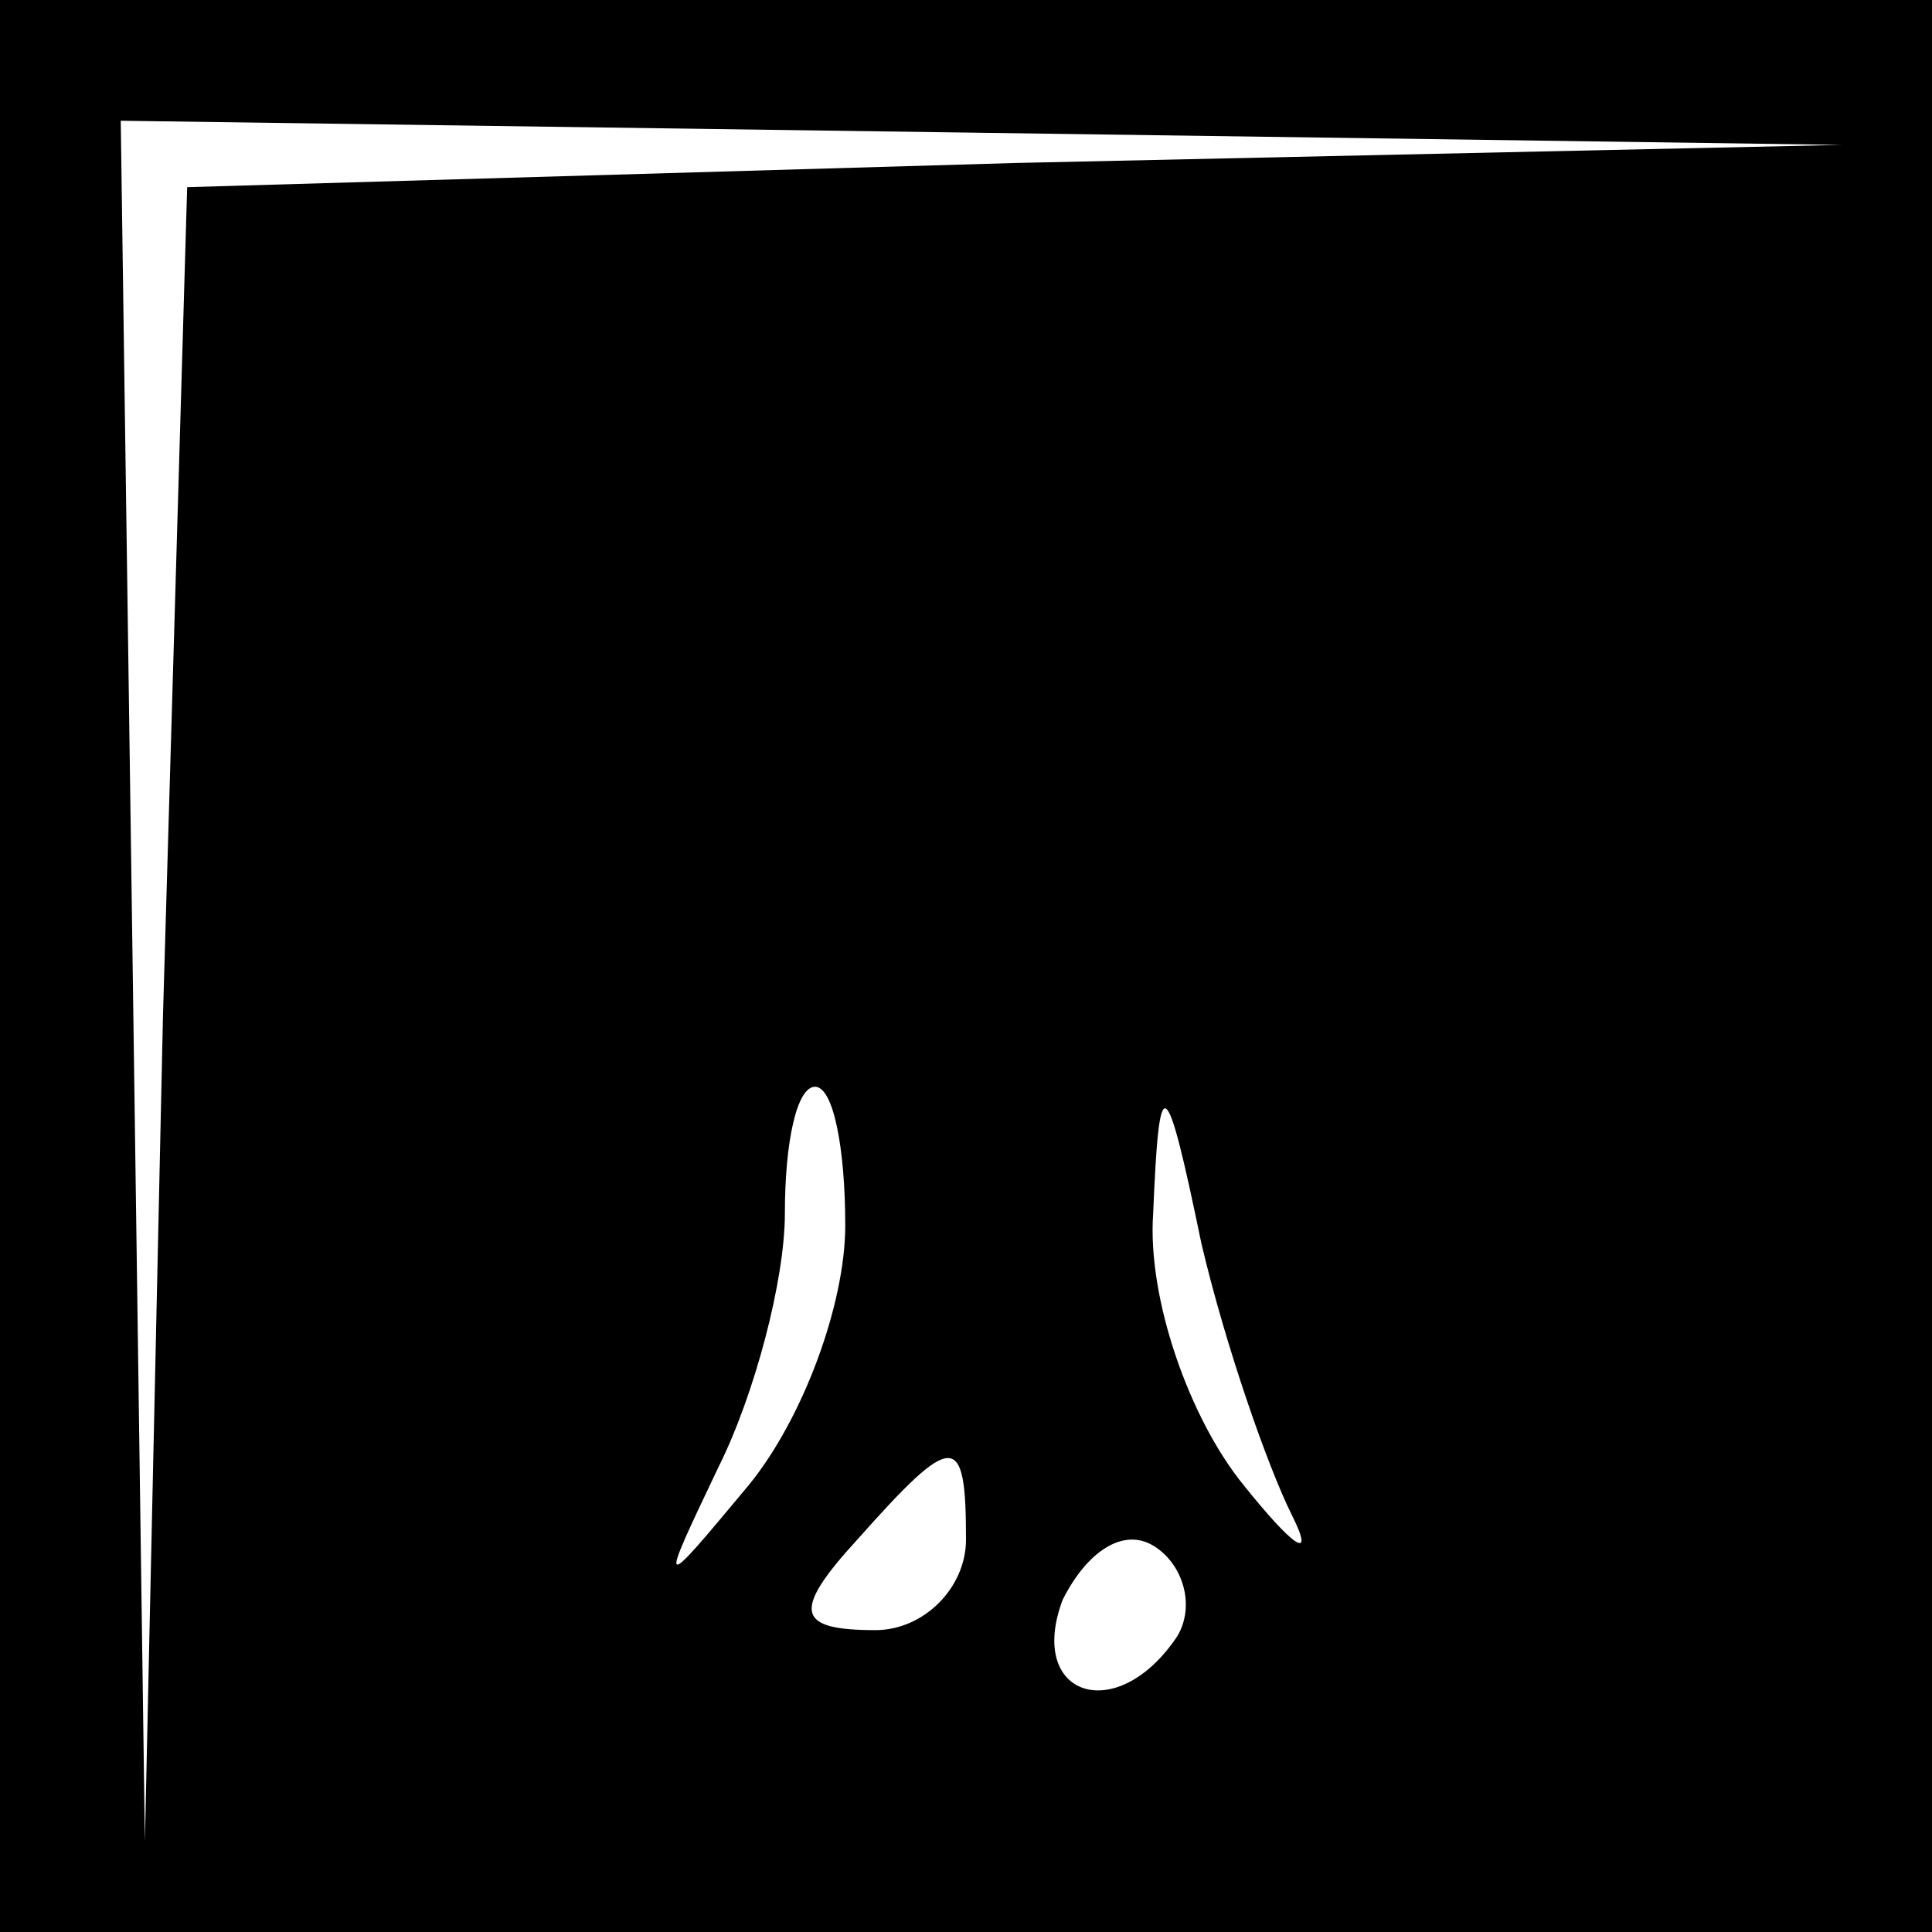 <?xml version="1.0" standalone="no"?>
<!DOCTYPE svg PUBLIC "-//W3C//DTD SVG 20010904//EN"
 "http://www.w3.org/TR/2001/REC-SVG-20010904/DTD/svg10.dtd">
<svg version="1.0" xmlns="http://www.w3.org/2000/svg"
 width="32pt" height="32pt" viewBox="0 0 32 32"
 preserveAspectRatio="xMidYMid meet">
<rect x="0" y="0" width="32" height="32" fill="#808080" stroke="none"/>
<g transform="translate(0,32) scale(0.1,-0.1)"
fill="#000000" stroke="none">
<path fill="#000000" stroke="none" d="M0 160 l0 -160 160 0 160 0 0 160 0
160 -160 0 -160 0 0 -160z"/>
<path fill="#ffffff" stroke="none" d="M168 293 l-137 -4 -4 -137 -3 -137 -2
143 -2 142 143 -2 142 -2 -137 -3z"/>
<path fill="#ffffff" stroke="none" d="M140 117 c0 -13 -7 -32 -16 -43 -15
-18 -15 -18 -5 3 6 12 11 31 11 42 0 12 2 21 5 21 3 0 5 -10 5 -23z"/>
<path fill="#ffffff" stroke="none" d="M214 69 c4 -8 0 -5 -8 5 -9 11 -16 31
-15 45 1 24 2 24 8 -5 4 -17 11 -37 15 -45z"/>
<path fill="#ffffff" stroke="none" d="M160 65 c0 -8 -7 -15 -15 -15 -13 0
-14 3 -3 15 16 18 18 18 18 0z"/>
<path fill="#ffffff" stroke="none" d="M195 49 c-10 -15 -25 -10 -19 6 4 8 10
12 15 9 5 -3 7 -10 4 -15z"/>
</g>
</svg>
